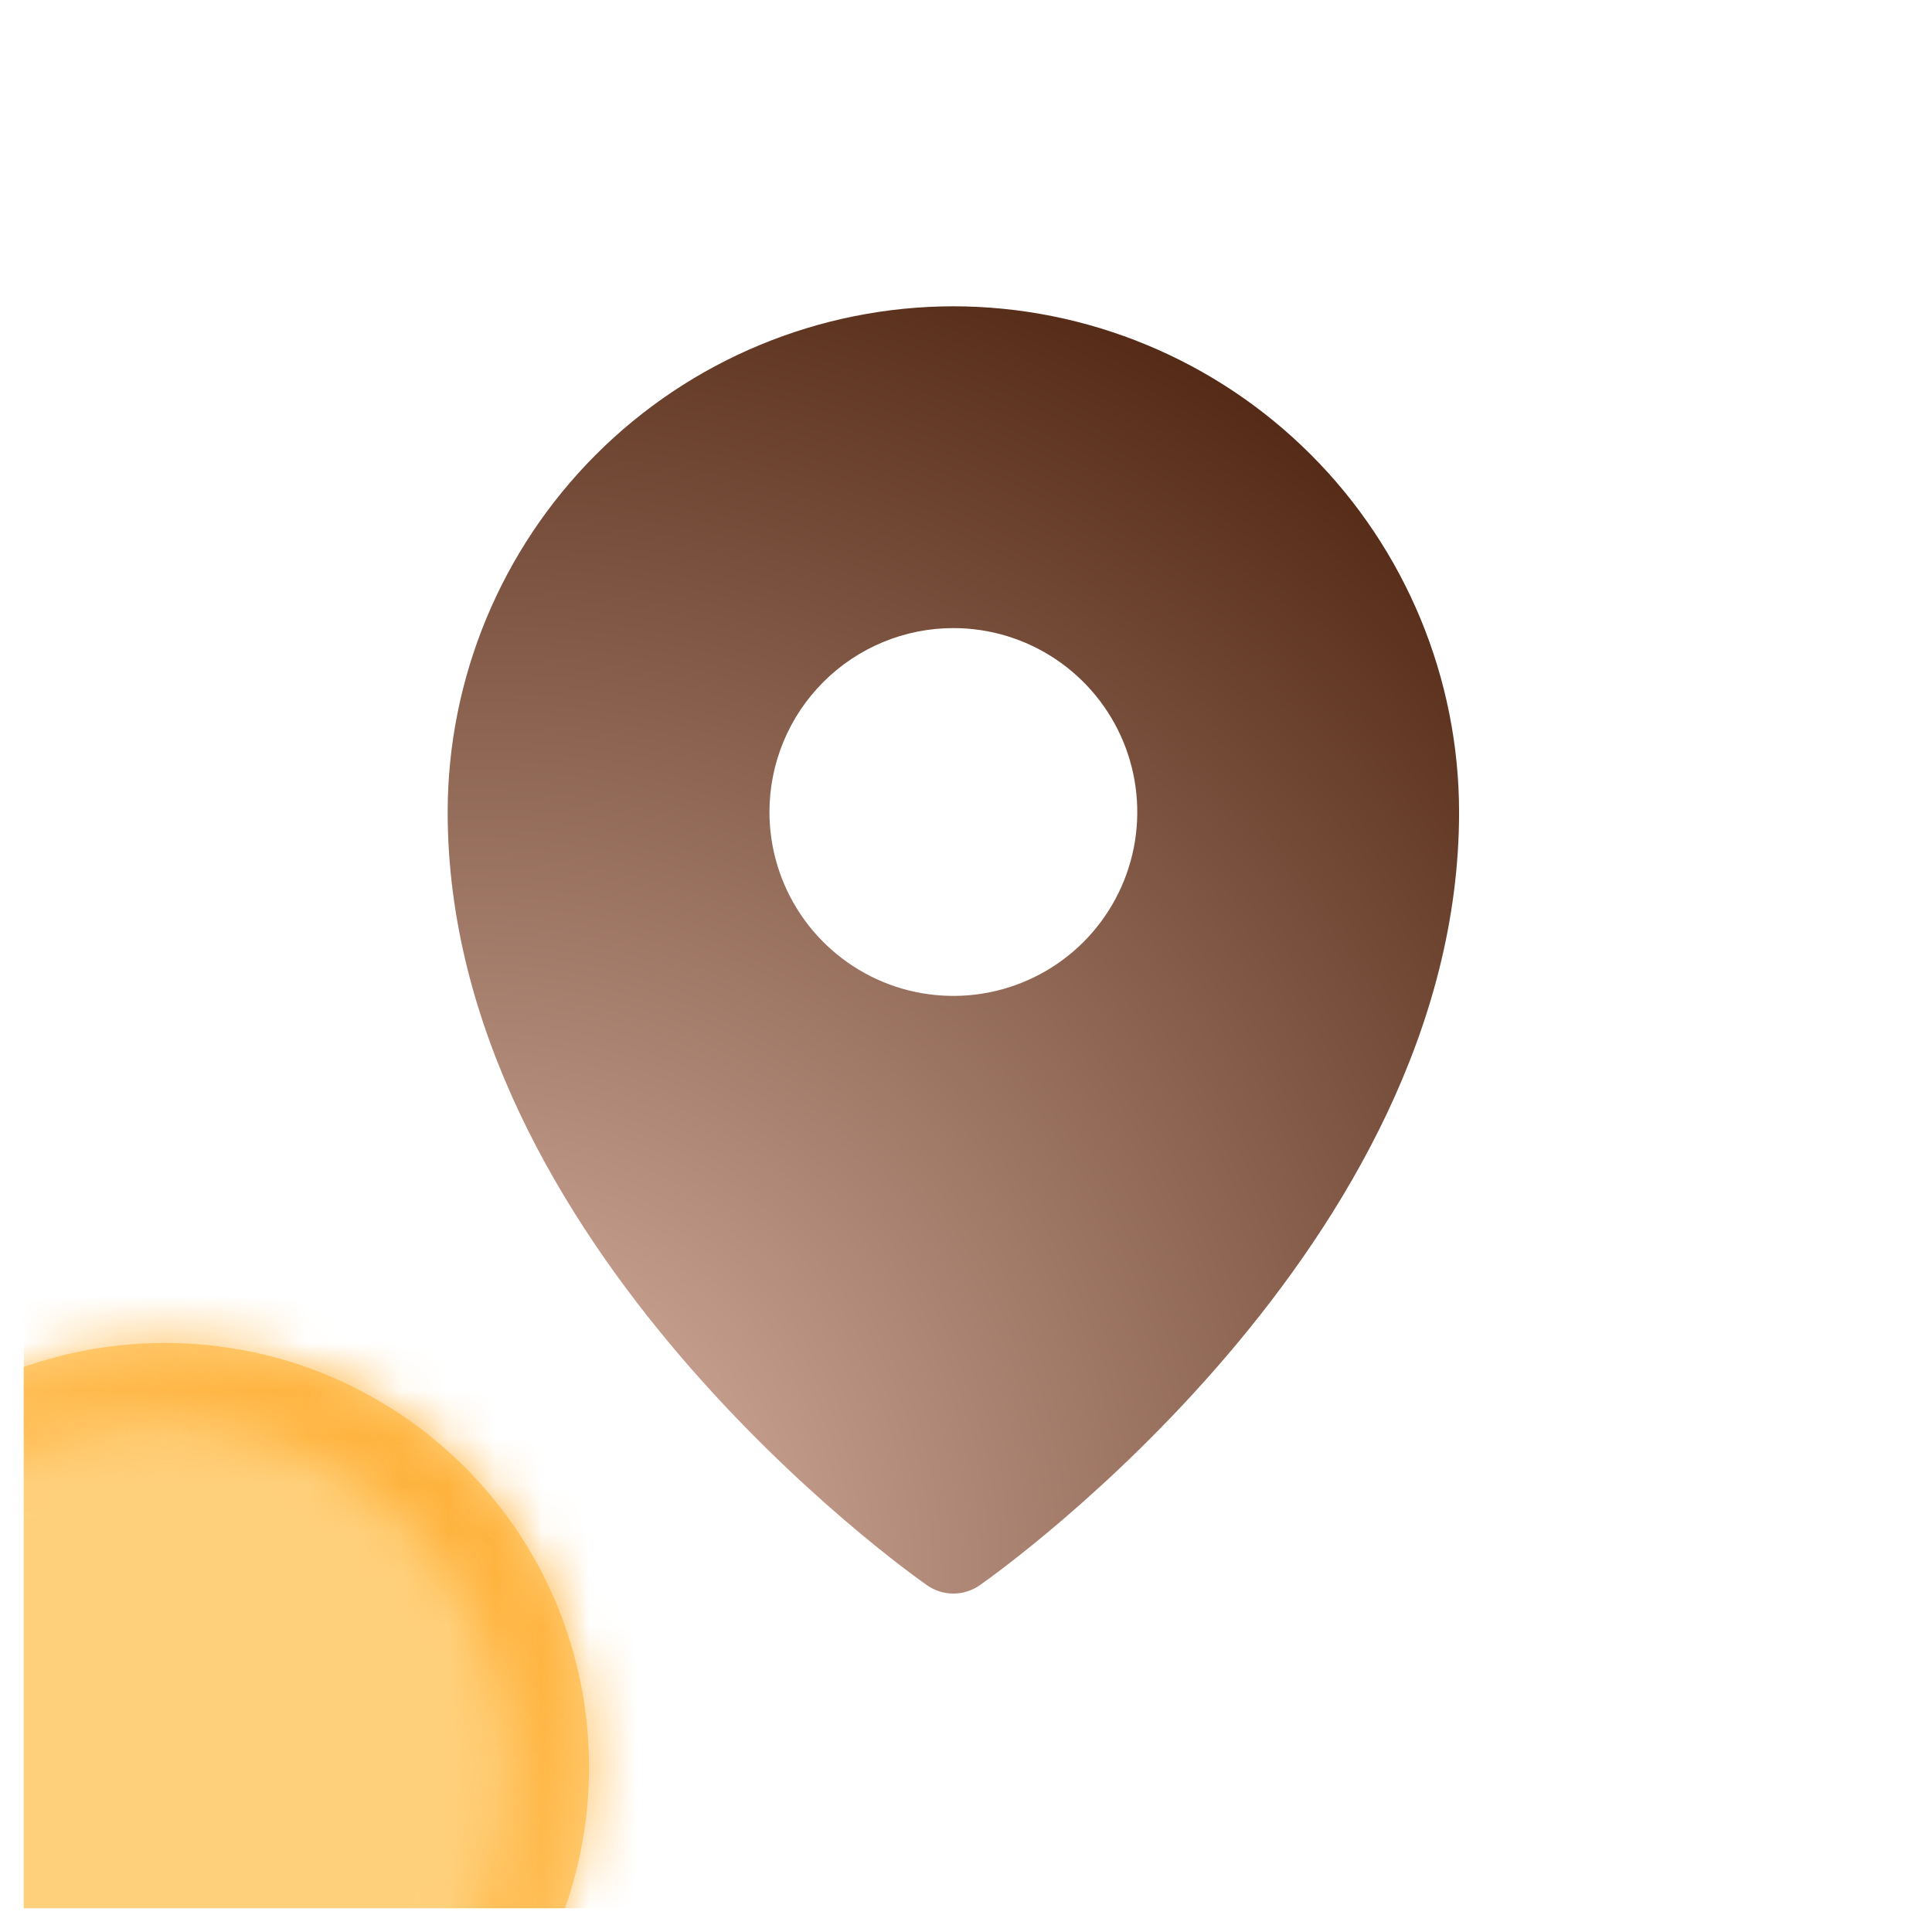 <svg width="41" height="41" viewBox="0 0 41 41" fill="none" xmlns="http://www.w3.org/2000/svg">
<g clip-path="url(#clip0_15621_2993)">
<g filter="url(#filter0_i_15621_2993)">
<path d="M18.232 8.5C15.387 8.503 12.659 9.635 10.647 11.647C8.635 13.659 7.503 16.387 7.5 19.232C7.5 28.415 17.256 35.351 17.672 35.641C17.836 35.756 18.032 35.818 18.232 35.818C18.432 35.818 18.628 35.756 18.792 35.641C19.208 35.351 28.964 28.415 28.964 19.232C28.961 16.387 27.829 13.659 25.817 11.647C23.805 9.635 21.078 8.503 18.232 8.5ZM18.232 15.329C19.004 15.329 19.759 15.558 20.4 15.987C21.042 16.416 21.542 17.026 21.838 17.739C22.133 18.452 22.21 19.236 22.06 19.994C21.909 20.75 21.538 21.446 20.992 21.992C20.446 22.538 19.75 22.909 18.994 23.06C18.236 23.21 17.452 23.133 16.739 22.838C16.026 22.542 15.416 22.042 14.987 21.4C14.558 20.759 14.329 20.004 14.329 19.232C14.329 18.197 14.741 17.204 15.473 16.473C16.204 15.741 17.197 15.329 18.232 15.329Z" fill="url(#paint0_radial_15621_2993)"/>
</g>
<g filter="url(#filter1_dddd_15621_2993)">
<path opacity="0.8" fill-rule="evenodd" clip-rule="evenodd" d="M29.5 20.5C34.471 20.5 38.5 16.471 38.5 11.5C38.5 6.529 34.471 2.5 29.5 2.5C24.529 2.5 20.5 6.529 20.5 11.5C20.5 16.471 24.529 20.5 29.5 20.5Z" fill="#FFBF4E"/>
<g filter="url(#filter2_b_15621_2993)">
<path fill-rule="evenodd" clip-rule="evenodd" d="M29.5 20.5C34.471 20.5 38.5 16.471 38.5 11.5C38.5 6.529 34.471 2.5 29.5 2.5C24.529 2.5 20.5 6.529 20.5 11.5C20.5 16.471 24.529 20.5 29.5 20.5Z" fill="white" fill-opacity="0.08"/>
</g>
<mask id="path-4-inside-1_15621_2993" fill="white">
<path fill-rule="evenodd" clip-rule="evenodd" d="M29.5 18.75C33.504 18.75 36.75 15.504 36.75 11.5C36.75 7.496 33.504 4.25 29.5 4.25C25.496 4.25 22.25 7.496 22.25 11.5C22.25 15.504 25.496 18.75 29.5 18.75ZM38.5 11.5C38.5 16.471 34.471 20.5 29.5 20.5C24.529 20.5 20.5 16.471 20.5 11.5C20.5 6.529 24.529 2.5 29.5 2.5C34.471 2.5 38.5 6.529 38.5 11.5Z"/>
</mask>
<path d="M35 11.5C35 14.538 32.538 17 29.5 17V20.5C34.471 20.5 38.5 16.471 38.5 11.5H35ZM29.5 6C32.538 6 35 8.462 35 11.5H38.5C38.5 6.529 34.471 2.5 29.5 2.5V6ZM24 11.5C24 8.462 26.462 6 29.5 6V2.5C24.529 2.5 20.5 6.529 20.5 11.5H24ZM29.5 17C26.462 17 24 14.538 24 11.5H20.5C20.5 16.471 24.529 20.5 29.5 20.5V17ZM29.5 22.25C35.437 22.25 40.25 17.437 40.25 11.5H36.75C36.75 15.504 33.504 18.75 29.5 18.75V22.25ZM18.75 11.5C18.75 17.437 23.563 22.25 29.5 22.25V18.75C25.496 18.75 22.25 15.504 22.25 11.5H18.75ZM29.5 0.75C23.563 0.75 18.75 5.563 18.75 11.5H22.25C22.25 7.496 25.496 4.25 29.5 4.25V0.75ZM40.25 11.5C40.25 5.563 35.437 0.75 29.5 0.75V4.25C33.504 4.25 36.75 7.496 36.75 11.5H40.25Z" fill="url(#paint1_linear_15621_2993)" mask="url(#path-4-inside-1_15621_2993)"/>
</g>
</g>
<defs>
<filter id="filter0_i_15621_2993" x="7.5" y="6.5" width="23.464" height="29.318" filterUnits="userSpaceOnUse" color-interpolation-filters="sRGB">
<feFlood flood-opacity="0" result="BackgroundImageFix"/>
<feBlend mode="normal" in="SourceGraphic" in2="BackgroundImageFix" result="shape"/>
<feColorMatrix in="SourceAlpha" type="matrix" values="0 0 0 0 0 0 0 0 0 0 0 0 0 0 0 0 0 0 127 0" result="hardAlpha"/>
<feOffset dx="2" dy="-2"/>
<feGaussianBlur stdDeviation="2"/>
<feComposite in2="hardAlpha" operator="arithmetic" k2="-1" k3="1"/>
<feColorMatrix type="matrix" values="0 0 0 0 1 0 0 0 0 1 0 0 0 0 1 0 0 0 0.25 0"/>
<feBlend mode="normal" in2="shape" result="effect1_innerShadow_15621_2993"/>
</filter>
<filter id="filter1_dddd_15621_2993" x="-1.5" y="0.5" width="42" height="42" filterUnits="userSpaceOnUse" color-interpolation-filters="sRGB">
<feFlood flood-opacity="0" result="BackgroundImageFix"/>
<feColorMatrix in="SourceAlpha" type="matrix" values="0 0 0 0 0 0 0 0 0 0 0 0 0 0 0 0 0 0 127 0" result="hardAlpha"/>
<feOffset dx="-1" dy="1"/>
<feGaussianBlur stdDeviation="1.5"/>
<feColorMatrix type="matrix" values="0 0 0 0 0 0 0 0 0 0 0 0 0 0 0 0 0 0 0.1 0"/>
<feBlend mode="normal" in2="BackgroundImageFix" result="effect1_dropShadow_15621_2993"/>
<feColorMatrix in="SourceAlpha" type="matrix" values="0 0 0 0 0 0 0 0 0 0 0 0 0 0 0 0 0 0 127 0" result="hardAlpha"/>
<feOffset dx="-3" dy="3"/>
<feGaussianBlur stdDeviation="2.5"/>
<feColorMatrix type="matrix" values="0 0 0 0 0 0 0 0 0 0 0 0 0 0 0 0 0 0 0.09 0"/>
<feBlend mode="normal" in2="effect1_dropShadow_15621_2993" result="effect2_dropShadow_15621_2993"/>
<feColorMatrix in="SourceAlpha" type="matrix" values="0 0 0 0 0 0 0 0 0 0 0 0 0 0 0 0 0 0 127 0" result="hardAlpha"/>
<feOffset dx="-8" dy="8"/>
<feGaussianBlur stdDeviation="3.5"/>
<feColorMatrix type="matrix" values="0 0 0 0 0 0 0 0 0 0 0 0 0 0 0 0 0 0 0.05 0"/>
<feBlend mode="normal" in2="effect2_dropShadow_15621_2993" result="effect3_dropShadow_15621_2993"/>
<feColorMatrix in="SourceAlpha" type="matrix" values="0 0 0 0 0 0 0 0 0 0 0 0 0 0 0 0 0 0 127 0" result="hardAlpha"/>
<feOffset dx="-14" dy="14"/>
<feGaussianBlur stdDeviation="4"/>
<feColorMatrix type="matrix" values="0 0 0 0 0 0 0 0 0 0 0 0 0 0 0 0 0 0 0.01 0"/>
<feBlend mode="normal" in2="effect3_dropShadow_15621_2993" result="effect4_dropShadow_15621_2993"/>
<feBlend mode="normal" in="SourceGraphic" in2="effect4_dropShadow_15621_2993" result="shape"/>
</filter>
<filter id="filter2_b_15621_2993" x="19" y="1" width="21" height="21" filterUnits="userSpaceOnUse" color-interpolation-filters="sRGB">
<feFlood flood-opacity="0" result="BackgroundImageFix"/>
<feGaussianBlur in="BackgroundImageFix" stdDeviation="0.75"/>
<feComposite in2="SourceAlpha" operator="in" result="effect1_backgroundBlur_15621_2993"/>
<feBlend mode="normal" in="SourceGraphic" in2="effect1_backgroundBlur_15621_2993" result="shape"/>
</filter>
<radialGradient id="paint0_radial_15621_2993" cx="0" cy="0" r="1" gradientUnits="userSpaceOnUse" gradientTransform="translate(7.5 35.818) rotate(-51.843) scale(34.742 33.755)">
<stop stop-color="#E5BEAF"/>
<stop offset="0.988" stop-color="#421803"/>
</radialGradient>
<linearGradient id="paint1_linear_15621_2993" x1="20.5" y1="20.5" x2="38.5" y2="2.5" gradientUnits="userSpaceOnUse">
<stop stop-color="#FFDE9C"/>
<stop offset="1" stop-color="#FFA928"/>
</linearGradient>
<clipPath id="clip0_15621_2993">
<rect width="40" height="40" fill="white" transform="translate(0.5 0.5)"/>
</clipPath>
</defs>
</svg>
